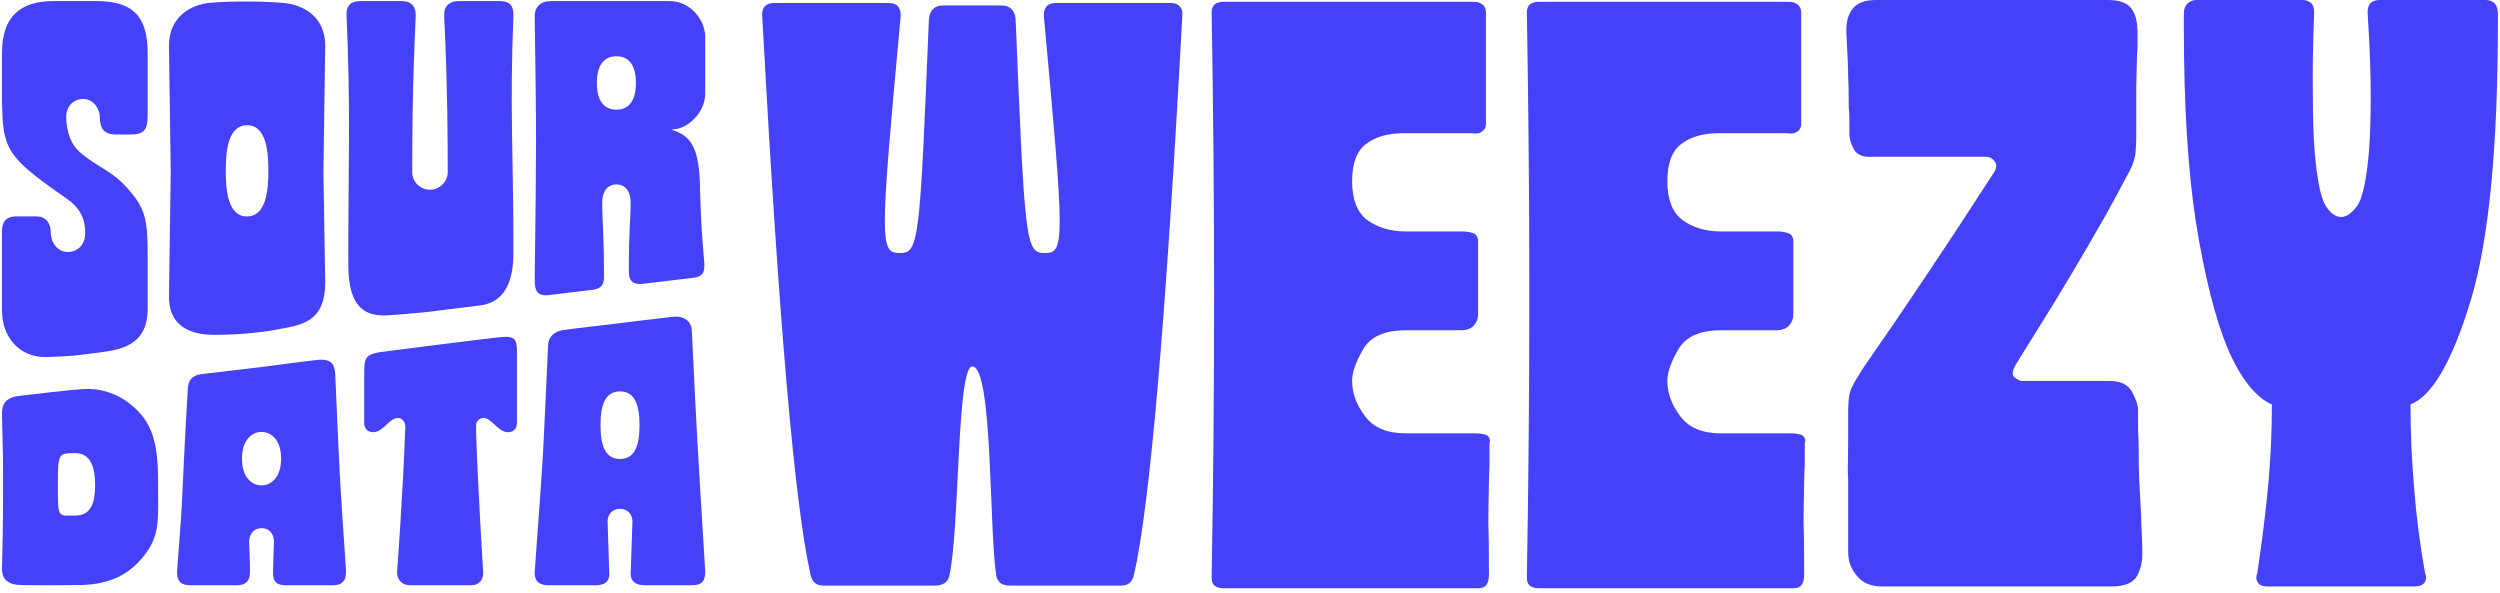 <svg width="485" height="115" viewBox="0 0 485 115" fill="none" xmlns="http://www.w3.org/2000/svg">
<path d="M159.836 113.61H181.343C182.636 113.61 183.768 113.125 184.092 111.993C186.194 103.908 185.547 71.082 188.619 71.082C192.662 71.082 191.854 103.423 193.309 111.832C193.632 113.125 194.603 113.61 195.896 113.61H217.403C218.858 113.61 219.667 112.963 219.99 111.508C223.063 98.087 226.135 62.835 229.369 3.166C229.531 1.549 228.722 0.579 227.105 0.579H204.79C203.173 0.579 202.364 1.549 202.526 3.328C206.569 47.15 206.569 49.09 202.688 49.09C198.969 49.09 198.807 47.15 197.028 3.651C196.866 2.034 195.896 1.064 194.441 1.064H182.798C181.343 1.064 180.373 2.034 180.211 3.651C178.432 47.15 178.27 49.09 174.551 49.09C170.67 49.09 170.67 47.15 174.713 3.328C174.875 1.549 174.066 0.579 172.449 0.579H150.134C148.517 0.579 147.708 1.549 147.87 3.166C151.104 62.835 154.176 97.925 157.249 111.508C157.572 112.963 158.381 113.61 159.836 113.61Z" fill="#4541F8"/>
<path d="M237.287 114.123C236.586 114.123 236.001 113.928 235.534 113.538C235.222 113.226 235.066 112.759 235.066 112.135C235.066 111.979 235.066 111.823 235.066 111.667C235.378 93.582 235.534 75.458 235.534 57.295C235.534 39.054 235.378 20.891 235.066 2.806C234.988 2.027 235.144 1.403 235.534 0.935C236.001 0.546 236.586 0.351 237.287 0.351C248.123 0.351 264.337 0.351 285.93 0.351C286.709 0.351 287.333 0.585 287.801 1.052C288.191 1.52 288.346 2.144 288.269 2.923C288.269 4.015 288.269 4.989 288.269 5.846C288.269 6.704 288.269 7.483 288.269 8.185C288.269 10.913 288.269 13.096 288.269 14.733C288.269 16.37 288.269 19.332 288.269 23.62C288.346 24.477 288.113 25.101 287.567 25.491C287.099 25.88 286.398 25.997 285.462 25.841C282.11 25.841 279.85 25.841 278.68 25.841C277.589 25.841 275.484 25.841 272.366 25.841C269.248 25.841 266.793 26.543 265 27.946C263.207 29.271 262.31 31.688 262.31 35.196C262.31 38.703 263.285 41.198 265.234 42.679C267.26 44.16 269.755 44.901 272.717 44.901C275.211 44.901 276.615 44.901 276.926 44.901C277.238 44.901 279.538 44.901 283.825 44.901C284.449 44.901 285.111 45.018 285.813 45.252C286.437 45.485 286.748 46.031 286.748 46.889C286.748 48.292 286.748 50.708 286.748 54.138C286.748 57.49 286.748 59.79 286.748 61.037C286.748 61.816 286.476 62.518 285.93 63.142C285.384 63.765 284.527 64.077 283.358 64.077C278.68 64.077 276.264 64.077 276.108 64.077C276.03 64.077 274.9 64.077 272.717 64.077C268.585 64.077 265.818 65.324 264.415 67.819C263.012 70.235 262.31 72.262 262.31 73.899C262.31 76.238 263.129 78.498 264.766 80.681C266.403 82.942 269.053 84.072 272.717 84.072C275.523 84.072 277.706 84.072 279.265 84.072C280.746 84.072 283.085 84.072 286.281 84.072C286.904 84.072 287.528 84.15 288.152 84.306C288.697 84.462 289.009 84.891 289.087 85.592C289.087 85.67 289.048 85.748 288.97 85.826C288.97 87.463 288.97 88.905 288.97 90.152C288.892 91.4 288.853 92.53 288.853 93.543C288.775 97.441 288.736 100.13 288.736 101.611C288.814 103.17 288.853 106.483 288.853 111.55C288.853 112.33 288.697 112.954 288.385 113.421C288.074 113.889 287.528 114.123 286.748 114.123C278.485 114.123 270.261 114.123 262.076 114.123C253.813 114.123 245.55 114.123 237.287 114.123Z" fill="#4541F8"/>
<path d="M298.441 114.123C297.74 114.123 297.155 113.928 296.687 113.538C296.376 113.226 296.22 112.759 296.22 112.135C296.22 111.979 296.22 111.823 296.22 111.667C296.532 93.582 296.687 75.458 296.687 57.295C296.687 39.054 296.532 20.891 296.22 2.806C296.142 2.027 296.298 1.403 296.687 0.935C297.155 0.546 297.74 0.351 298.441 0.351C309.277 0.351 325.491 0.351 347.084 0.351C347.863 0.351 348.487 0.585 348.955 1.052C349.344 1.52 349.5 2.144 349.422 2.923C349.422 4.015 349.422 4.989 349.422 5.846C349.422 6.704 349.422 7.483 349.422 8.185C349.422 10.913 349.422 13.096 349.422 14.733C349.422 16.37 349.422 19.332 349.422 23.62C349.5 24.477 349.267 25.101 348.721 25.491C348.253 25.88 347.552 25.997 346.616 25.841C343.264 25.841 341.004 25.841 339.834 25.841C338.743 25.841 336.638 25.841 333.52 25.841C330.402 25.841 327.946 26.543 326.154 27.946C324.361 29.271 323.464 31.688 323.464 35.196C323.464 38.703 324.439 41.198 326.387 42.679C328.414 44.16 330.909 44.901 333.871 44.901C336.365 44.901 337.769 44.901 338.08 44.901C338.392 44.901 340.692 44.901 344.979 44.901C345.603 44.901 346.265 45.018 346.967 45.252C347.591 45.485 347.902 46.031 347.902 46.889C347.902 48.292 347.902 50.708 347.902 54.138C347.902 57.49 347.902 59.79 347.902 61.037C347.902 61.816 347.63 62.518 347.084 63.142C346.538 63.765 345.681 64.077 344.511 64.077C339.834 64.077 337.418 64.077 337.262 64.077C337.184 64.077 336.054 64.077 333.871 64.077C329.739 64.077 326.972 65.324 325.569 67.819C324.166 70.235 323.464 72.262 323.464 73.899C323.464 76.238 324.283 78.498 325.92 80.681C327.557 82.942 330.207 84.072 333.871 84.072C336.677 84.072 338.86 84.072 340.419 84.072C341.9 84.072 344.239 84.072 347.435 84.072C348.058 84.072 348.682 84.15 349.306 84.306C349.851 84.462 350.163 84.891 350.241 85.592C350.241 85.67 350.202 85.748 350.124 85.826C350.124 87.463 350.124 88.905 350.124 90.152C350.046 91.4 350.007 92.53 350.007 93.543C349.929 97.441 349.89 100.13 349.89 101.611C349.968 103.17 350.007 106.483 350.007 111.55C350.007 112.33 349.851 112.954 349.539 113.421C349.228 113.889 348.682 114.123 347.902 114.123C339.639 114.123 331.415 114.123 323.23 114.123C314.967 114.123 306.704 114.123 298.441 114.123Z" fill="#4541F8"/>
<path d="M365.091 113.772C362.986 113.772 361.388 113.109 360.297 111.784C359.128 110.459 358.543 108.9 358.543 107.107C358.543 105.47 358.543 104.067 358.543 102.898C358.543 101.65 358.543 100.559 358.543 99.624C358.543 95.18 358.543 92.881 358.543 92.725C358.465 92.569 358.465 90.23 358.543 85.709C358.543 84.93 358.543 84.033 358.543 83.02C358.543 82.006 358.543 80.876 358.543 79.629C358.543 77.446 358.816 75.887 359.361 74.952C359.829 74.016 360.57 72.769 361.583 71.21C365.715 65.285 369.729 59.4 373.627 53.553C377.602 47.629 382.007 40.925 386.84 33.442C387.385 32.584 387.424 31.883 386.957 31.337C386.567 30.713 385.943 30.402 385.086 30.402C384.696 30.402 382.124 30.402 377.369 30.402C372.691 30.402 368.014 30.402 363.337 30.402C361.466 30.558 360.219 30.051 359.595 28.881C359.05 27.79 358.777 26.816 358.777 25.958C358.777 24.867 358.777 23.931 358.777 23.152C358.777 22.294 358.738 21.515 358.66 20.813C358.66 18.085 358.621 16.058 358.543 14.733C358.543 13.33 358.426 10.524 358.192 6.314C358.192 6.08 358.192 5.885 358.192 5.73C358.192 4.015 358.621 2.65 359.478 1.637C360.336 0.546 361.817 0 363.922 0C373.9 0 388.906 0 408.939 0C411.044 0 412.525 0.507 413.383 1.52C414.24 2.533 414.669 4.131 414.669 6.314C414.669 7.483 414.669 8.536 414.669 9.471C414.591 10.407 414.552 11.225 414.552 11.927C414.474 15.201 414.435 16.838 414.435 16.838C414.435 16.838 414.435 18.475 414.435 21.749C414.435 22.372 414.435 23.035 414.435 23.737C414.435 24.516 414.435 25.374 414.435 26.309C414.435 27.79 414.357 29.115 414.201 30.285C413.967 31.454 413.461 32.701 412.681 34.026C411.278 36.677 409.953 39.132 408.706 41.393C407.458 43.576 406.25 45.68 405.081 47.707C402.898 51.449 400.715 55.113 398.533 58.698C396.35 62.206 393.856 66.221 391.049 70.742C390.348 71.989 390.27 72.808 390.815 73.198C391.361 73.665 391.829 73.899 392.219 73.899C393.154 73.899 395.103 73.899 398.065 73.899C400.949 73.899 404.652 73.899 409.173 73.899C411.356 73.899 412.837 74.601 413.617 76.004C414.396 77.485 414.786 78.654 414.786 79.512C414.786 81.071 414.786 82.435 414.786 83.604C414.864 84.852 414.903 85.943 414.903 86.878C414.903 89.685 414.942 91.828 415.02 93.309C415.098 94.868 415.215 97.051 415.37 99.857C415.37 100.871 415.409 101.962 415.487 103.131C415.565 104.379 415.604 105.782 415.604 107.341C415.604 107.419 415.604 107.497 415.604 107.575C415.604 109.134 415.254 110.537 414.552 111.784C413.772 113.109 412.135 113.772 409.641 113.772C402.235 113.772 394.83 113.772 387.424 113.772C379.941 113.772 372.496 113.772 365.091 113.772Z" fill="#4541F8"/>
<path d="M439.926 113.772C438.99 113.772 438.367 113.538 438.055 113.07C437.665 112.525 437.626 111.862 437.938 111.083C438.873 104.768 439.575 99.078 440.043 94.011C440.51 89.022 440.744 83.838 440.744 78.459C439.263 77.836 437.821 76.666 436.418 74.952C434.937 73.159 433.533 70.742 432.208 67.702C429.792 61.933 427.726 53.748 426.011 43.147C424.452 33.091 423.672 20.541 423.672 5.496C423.672 4.56 423.672 3.586 423.672 2.572C423.672 1.793 423.906 1.169 424.374 0.702C424.842 0.234 425.426 0 426.128 0C430.727 0 437.587 0 446.707 0C447.409 0 447.994 0.234 448.461 0.702C448.851 1.169 449.007 1.871 448.929 2.806C448.695 8.965 448.617 14.187 448.695 18.475C448.695 22.84 448.812 26.504 449.046 29.466C449.514 34.845 450.215 38.314 451.151 39.873C452.086 41.354 453.1 42.094 454.191 42.094C455.204 42.094 456.257 41.354 457.348 39.873C458.361 38.314 459.102 34.845 459.57 29.466C459.804 26.504 459.92 22.879 459.92 18.592C459.92 14.226 459.726 8.965 459.336 2.806C459.258 1.871 459.414 1.169 459.804 0.702C460.193 0.234 460.817 0 461.674 0C466.196 0 473.056 0 482.254 0C482.956 0 483.54 0.234 484.008 0.702C484.398 1.169 484.593 1.793 484.593 2.572C484.593 3.118 484.593 3.664 484.593 4.209C484.593 28.609 482.839 46.616 479.331 58.231C475.745 70.079 471.847 76.822 467.638 78.459C467.638 83.838 467.872 89.217 468.339 94.596C468.729 99.896 469.431 105.392 470.444 111.083C470.756 111.862 470.717 112.525 470.327 113.07C469.937 113.538 469.314 113.772 468.456 113.772C463.701 113.772 458.946 113.772 454.191 113.772C449.436 113.772 444.681 113.772 439.926 113.772Z" fill="#4541F8"/>
<path d="M15.803 113.5C19.982 113.37 24.063 112.253 27.227 108.66C31.183 104.165 30.67 101.335 30.67 93.502C30.67 85.668 29.461 81.865 25.504 78.581C22.752 76.296 19.49 75.299 16.39 75.469C13.291 75.638 6.925 76.443 3.828 76.788C0.732 77.134 0.347 78.69 0.391 80.595C0.636 91.295 0.597 88.668 0.591 93.274C0.586 97.441 0.637 100.356 0.388 110.211C0.331 112.459 1.592 113.461 4.175 113.499C10.386 113.591 10.871 113.5 15.803 113.5ZM14.671 100.015C11.23 100.015 11.23 100.707 11.23 94.311C11.23 87.915 11.23 87.915 14.671 87.915C17.767 87.915 18.455 91.026 18.455 94.138C18.455 97.25 17.767 100.015 14.671 100.015Z" fill="#4541F8"/>
<path d="M20.378 68.225C14.524 69.007 14.179 69.114 9.005 69.261C3.832 69.408 0.39 65.459 0.39 60.281V54.066V47.852C0.39 45.764 0.381 45.62 0.39 44.745C0.39 43.364 0.903 41.983 3.147 41.983C3.572 41.983 5.254 41.983 5.938 41.983H7.086C8.805 41.983 9.843 43.187 9.843 45.086C9.843 46.985 11.138 48.888 13.136 48.888C15.134 48.888 16.529 47.394 16.529 45.218C16.529 43.041 16.015 40.763 13.136 38.69C9.16 35.825 4.186 32.62 2.186 29.356C0.186 26.092 0.562 22.131 0.39 20.233V10.221C0.39 3.316 3.832 0.209 10.384 0.209H18.654C25.202 0.209 28.648 2.625 28.649 10.221C28.649 17.045 28.644 19.895 28.648 22.304C28.648 25.239 27.959 26.102 25.202 26.102H22.552C20.163 26.102 19.362 24.893 19.362 22.649C19.362 21.322 18.239 19.197 16.172 19.197C14.278 19.197 12.853 20.578 12.853 22.649C12.853 23.932 13.079 27.422 15.472 29.499C19.016 32.575 21.472 32.935 24.586 36.37C28.208 40.366 28.648 42.501 28.648 49.578V52.34V60.281C28.476 64.945 26.232 67.443 20.378 68.225Z" fill="#4541F8"/>
<path d="M41.385 64.955C44.144 64.979 49.307 64.782 53.785 63.919C58.263 63.056 63.09 62.71 63.09 54.768L62.746 33.357L63.09 8.838C63.09 3.317 58.957 0.895 54.823 0.55C50.69 0.205 44.451 0.205 40.7 0.55C36.949 0.895 32.777 3.317 32.777 8.838L33.122 33.357L32.777 57.531C32.777 64.264 38.433 64.929 41.385 64.955ZM47.911 41.99C44.099 41.99 43.8 36.627 43.8 33.144C43.8 29.568 44.145 24.297 47.934 24.297C51.723 24.297 52.067 29.568 52.067 33.144C52.067 36.627 51.723 41.99 47.911 41.99Z" fill="#4541F8"/>
<path d="M83.409 60.465C83.409 60.465 90.131 59.606 93.058 59.261C98.738 58.591 99.603 53.214 99.603 48.901C99.603 29.401 98.872 21.031 99.603 2.972C99.603 0.895 98.738 0.209 96.848 0.209H88.921C87.198 0.205 86.087 1.245 86.169 2.972C86.858 17.476 86.858 28.181 86.858 33.361C86.858 35.433 85.136 36.814 83.413 36.814C81.691 36.814 79.969 35.433 79.969 33.361C79.969 28.181 79.969 17.476 80.658 2.972C80.658 1.245 79.792 0.209 77.902 0.209H69.979C68.253 0.209 67.129 0.895 67.224 2.972C68.046 21.031 67.568 31.184 67.568 51.318C67.568 60.297 71.353 61.432 75.487 61.156C79.62 60.88 83.409 60.465 83.409 60.465Z" fill="#4541F8"/>
<path d="M106.493 57.244L115.1 56.205C117.171 55.86 117.171 54.651 117.171 53.274C117.171 45.082 116.827 43.03 116.827 39.232C116.827 37.16 117.86 35.778 119.582 35.778C121.305 35.778 122.338 37.16 122.338 39.232C122.338 43.03 121.994 44.181 121.994 52.469C121.994 53.501 121.994 55.4 124.745 55.055L134.39 53.904C136.284 53.731 136.783 52.868 136.629 50.969C136.112 44.58 136.112 45.098 135.811 37.189C135.811 27.747 133.526 26.293 130.418 25.193V25.102C133.361 25.102 136.806 21.853 136.806 18.166C136.806 14.195 136.806 9.064 136.806 7.116C136.806 4.008 134.05 0.209 129.916 0.209C126.26 0.209 117.194 0.209 112.349 0.209C108.692 0.209 108.3 0.209 106.837 0.209C104.89 0.209 103.646 1.364 103.737 3.317C104.081 28.181 104.081 25.128 103.737 54.482C103.719 56.032 104.081 57.59 106.493 57.244ZM119.582 21.274C117.171 21.274 115.793 19.547 115.793 16.094C115.793 12.641 117.171 10.914 119.582 10.914C121.994 10.914 123.371 12.641 123.371 16.094C123.371 19.547 121.994 21.274 119.582 21.274Z" fill="#4541F8"/>
<path d="M79.616 113.539H91.328C93.907 113.539 93.735 111.118 93.735 111.118C93.735 111.118 92.706 94.548 92.362 83.844C92.358 83.402 92.362 82.913 92.362 82.463C92.362 81.772 93.05 81.082 93.739 81.082C95.475 81.082 96.552 83.844 98.562 83.844C99.595 83.844 100.284 83.153 100.284 82.118C100.284 72.688 100.284 76.248 100.284 67.96C100.284 65.882 99.763 65.192 97.524 65.367C95.285 65.541 73.756 68.3 73.756 68.3C70.828 68.818 70.66 69.509 70.66 72.449C70.66 81.772 70.658 74.184 70.66 82.118C70.66 83.153 71.349 83.844 72.382 83.844C74.391 83.844 75.47 81.082 77.205 81.082C77.898 81.082 78.583 81.772 78.583 82.463C78.702 83.094 78.628 82.444 78.583 83.844C78.238 94.484 77.028 111.118 77.028 111.118C77.028 111.118 77.028 113.539 79.616 113.539Z" fill="#4541F8"/>
<path d="M36.948 113.54H45.912C48.325 113.54 48.494 111.979 48.494 110.768C48.494 109.558 48.494 109.039 48.325 105.238C48.325 103.854 49.015 102.471 50.738 102.471C52.462 102.471 53.212 103.856 53.151 105.238C52.975 109.212 52.995 110.419 52.975 110.768C52.841 113.19 54.01 113.54 55.564 113.54H64.527C66.075 113.54 67.281 113.017 67.109 110.422C65.938 92.789 66.075 96.585 65.04 72.718C64.942 70.468 64.178 69.777 62.11 69.777C61.42 69.778 51.079 71.161 51.079 71.161L39.358 72.545C37.979 72.718 36.568 73.064 36.428 75.485C35.05 99.353 35.74 93.127 34.36 110.768C34.222 113.123 35.567 113.54 36.948 113.54ZM50.738 94.169C49.015 94.169 46.946 92.785 46.946 88.98C46.946 85.175 49.015 83.791 50.738 83.791C52.462 83.791 54.53 85.175 54.53 88.98C54.53 92.785 52.462 94.169 50.738 94.169Z" fill="#4541F8"/>
<path d="M106.507 113.545H115.461C117.862 113.536 118.207 112.328 118.207 111.293C118.207 111.121 118.215 112.331 117.871 101.118C117.871 99.738 118.904 98.704 120.281 98.704C121.658 98.704 122.691 99.738 122.691 101.118C122.347 112.331 122.338 111.121 122.338 111.293C122.338 112.503 123.027 113.545 125.102 113.545H134.052C136.46 113.545 136.804 112.501 136.804 110.776C135.083 82.489 135.251 85.593 134.217 64.208C134.109 61.966 132.323 61.276 130.602 61.448C128.88 61.62 119.244 62.82 119.244 62.82C119.244 62.82 110.292 63.856 109.259 64.029C108.226 64.201 106.436 64.809 106.333 66.961C105.3 88.361 105.811 82.824 103.745 110.776C103.567 113.187 105.123 113.545 106.507 113.545ZM120.281 89.044C117.527 89.044 116.494 86.629 116.494 82.489C116.494 78.349 117.527 75.934 120.281 75.934C123.036 75.934 124.069 78.349 124.069 82.489C124.069 86.629 123.036 89.044 120.281 89.044Z" fill="#4541F8"/>
</svg>
